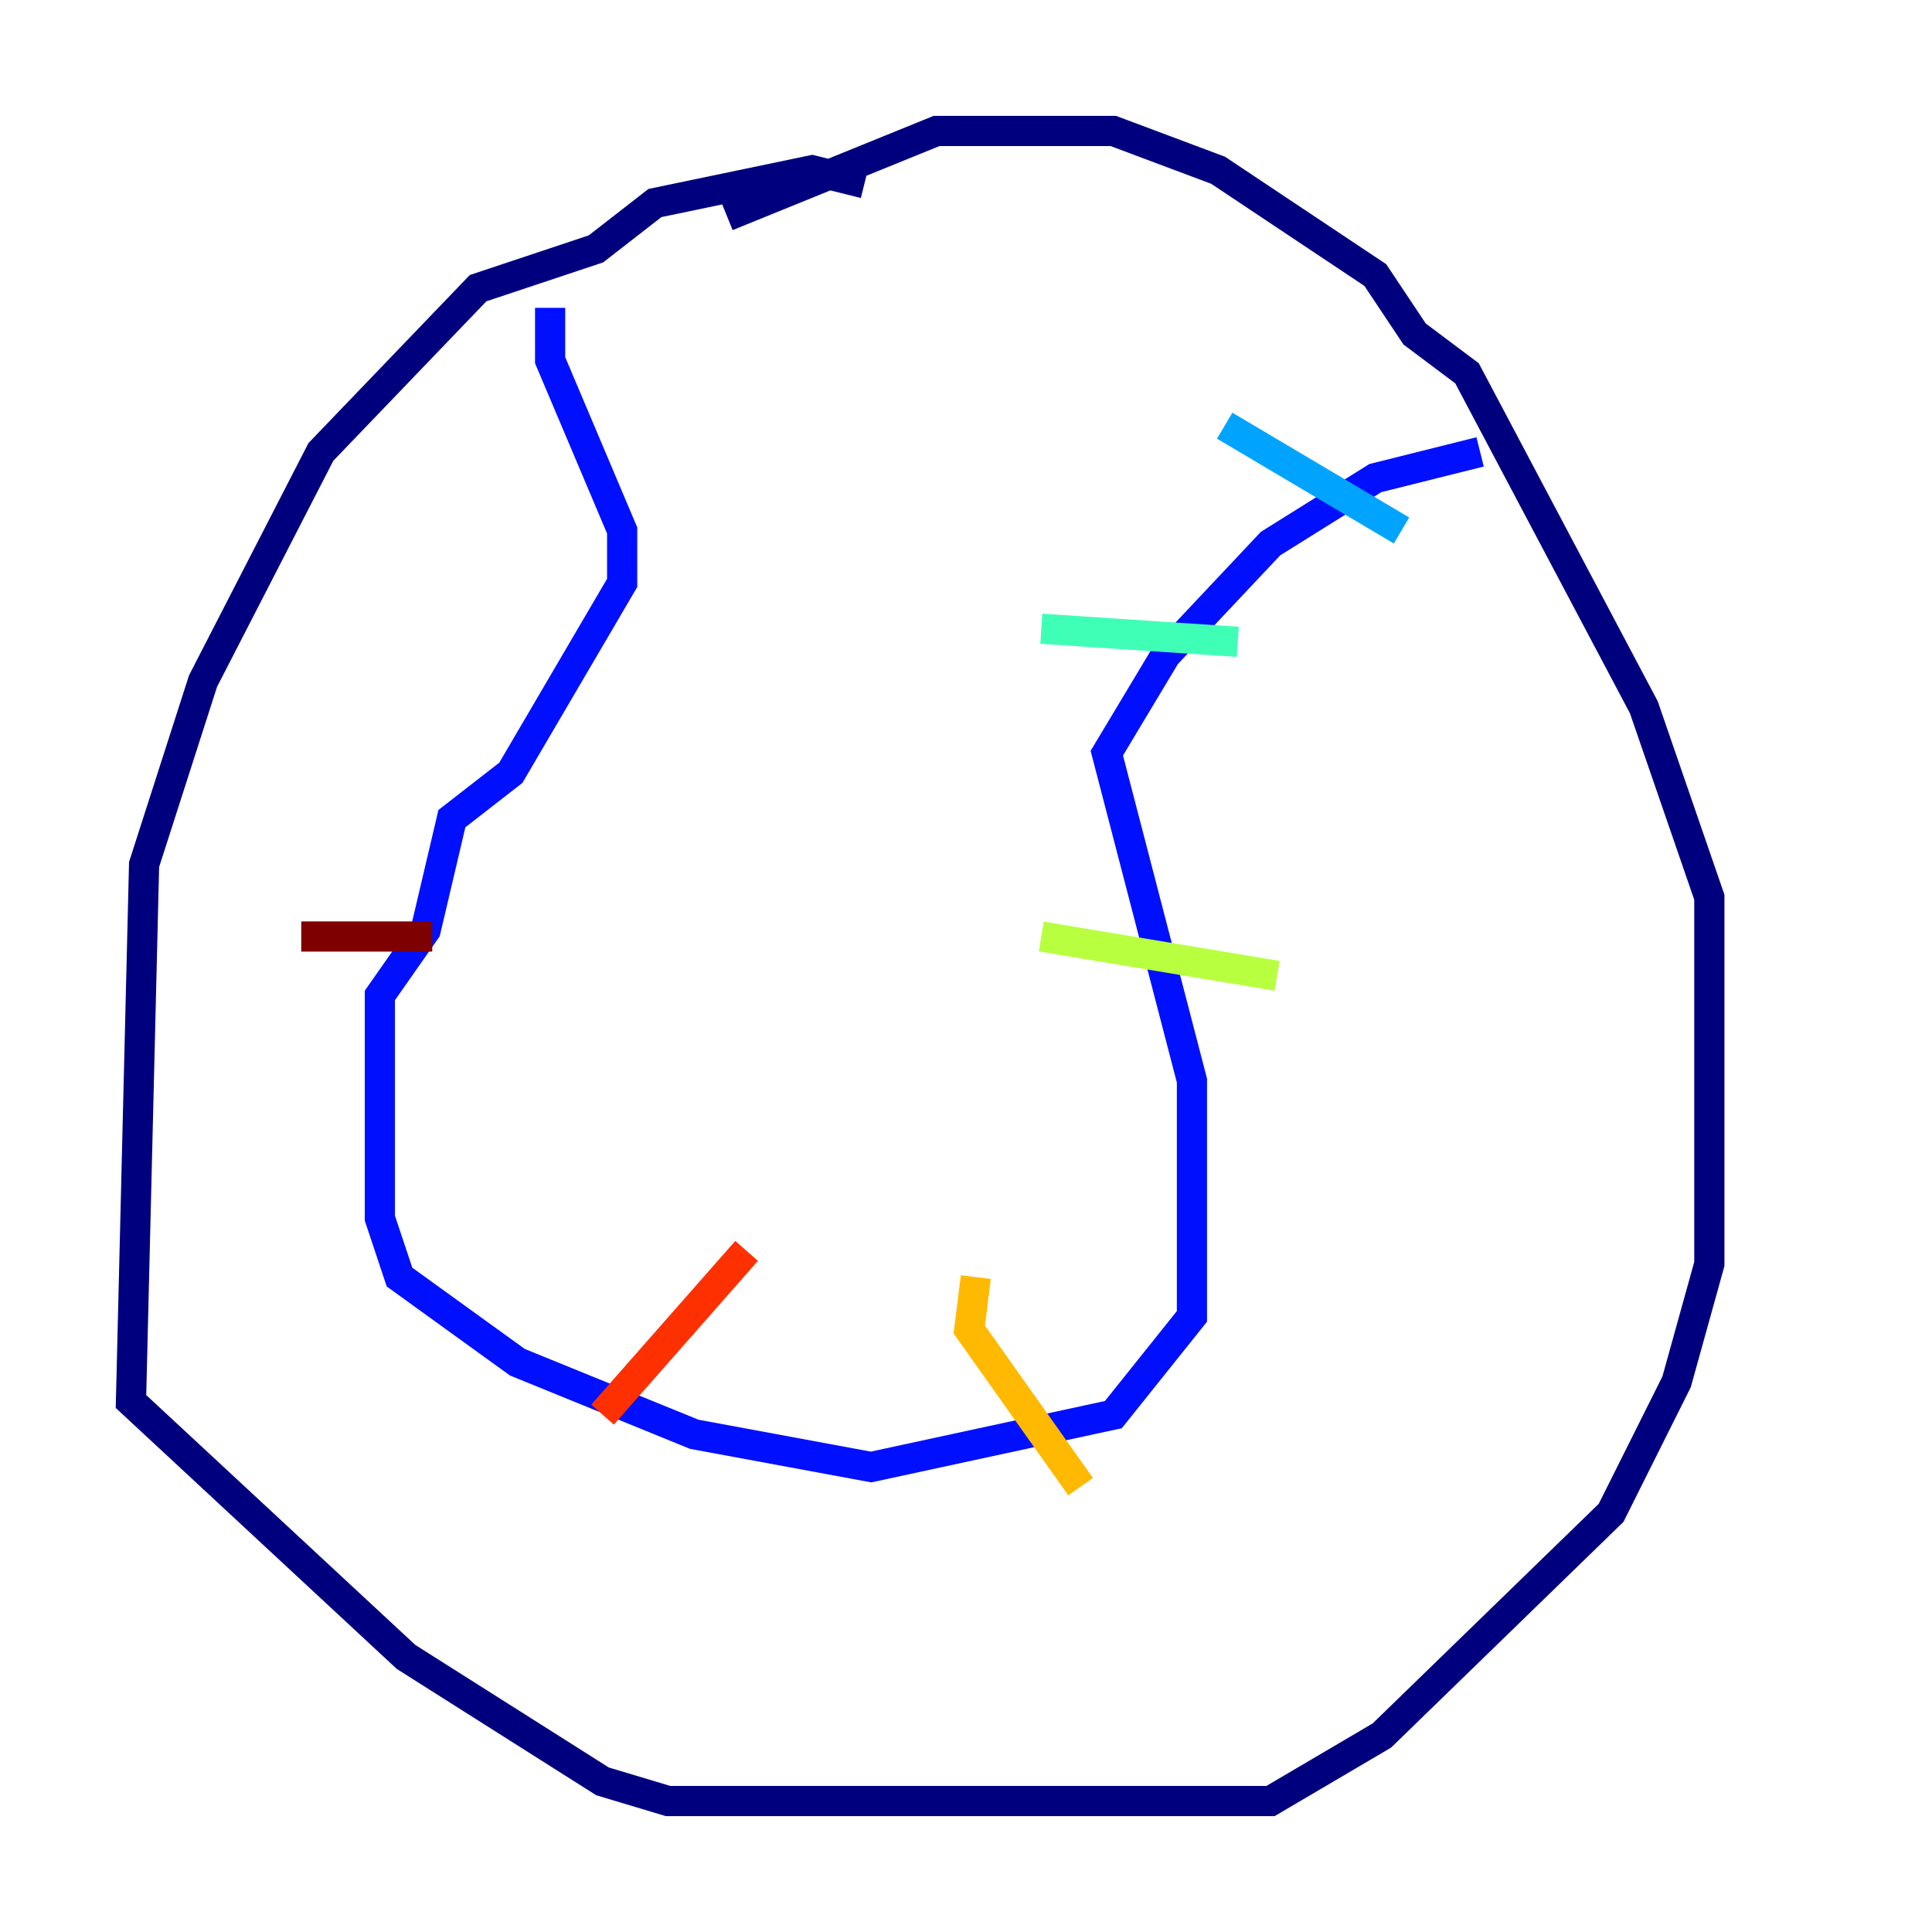 <?xml version="1.0" encoding="utf-8" ?>
<svg baseProfile="tiny" height="128" version="1.2" viewBox="0,0,128,128" width="128" xmlns="http://www.w3.org/2000/svg" xmlns:ev="http://www.w3.org/2001/xml-events" xmlns:xlink="http://www.w3.org/1999/xlink"><defs /><polyline fill="none" points="57.275,12.149 53.803,11.281 43.39,13.451 39.485,16.488 31.675,19.091 21.261,29.939 13.451,45.125 9.546,57.275 8.678,92.854 26.902,109.776 39.919,118.02 44.258,119.322 84.176,119.322 91.552,114.983 106.739,100.231 111.078,91.552 113.248,83.742 113.248,59.444 108.909,46.861 97.193,24.732 93.722,22.129 91.119,18.224 80.705,11.281 73.763,8.678 62.047,8.678 48.163,14.319" stroke="#00007f" stroke-width="2" /><polyline fill="none" points="36.447,20.393 36.447,23.864 41.22,35.146 41.22,38.617 33.844,51.2 29.939,54.237 28.203,61.614 25.166,65.953 25.166,80.705 26.468,84.61 34.278,90.251 45.993,95.024 57.709,97.193 73.763,93.722 78.969,87.214 78.969,71.593 73.329,49.898 77.234,43.39 84.176,36.014 91.119,31.675 98.061,29.939" stroke="#0010ff" stroke-width="2" /><polyline fill="none" points="81.139,28.203 92.854,35.146" stroke="#00a4ff" stroke-width="2" /><polyline fill="none" points="68.99,41.654 82.007,42.522" stroke="#3fffb7" stroke-width="2" /><polyline fill="none" points="68.99,62.047 84.61,64.651" stroke="#b7ff3f" stroke-width="2" /><polyline fill="none" points="64.651,84.61 64.217,88.081 71.593,98.495" stroke="#ffb900" stroke-width="2" /><polyline fill="none" points="49.464,82.875 39.919,93.722" stroke="#ff3000" stroke-width="2" /><polyline fill="none" points="28.637,62.047 19.959,62.047" stroke="#7f0000" stroke-width="2" /></svg>